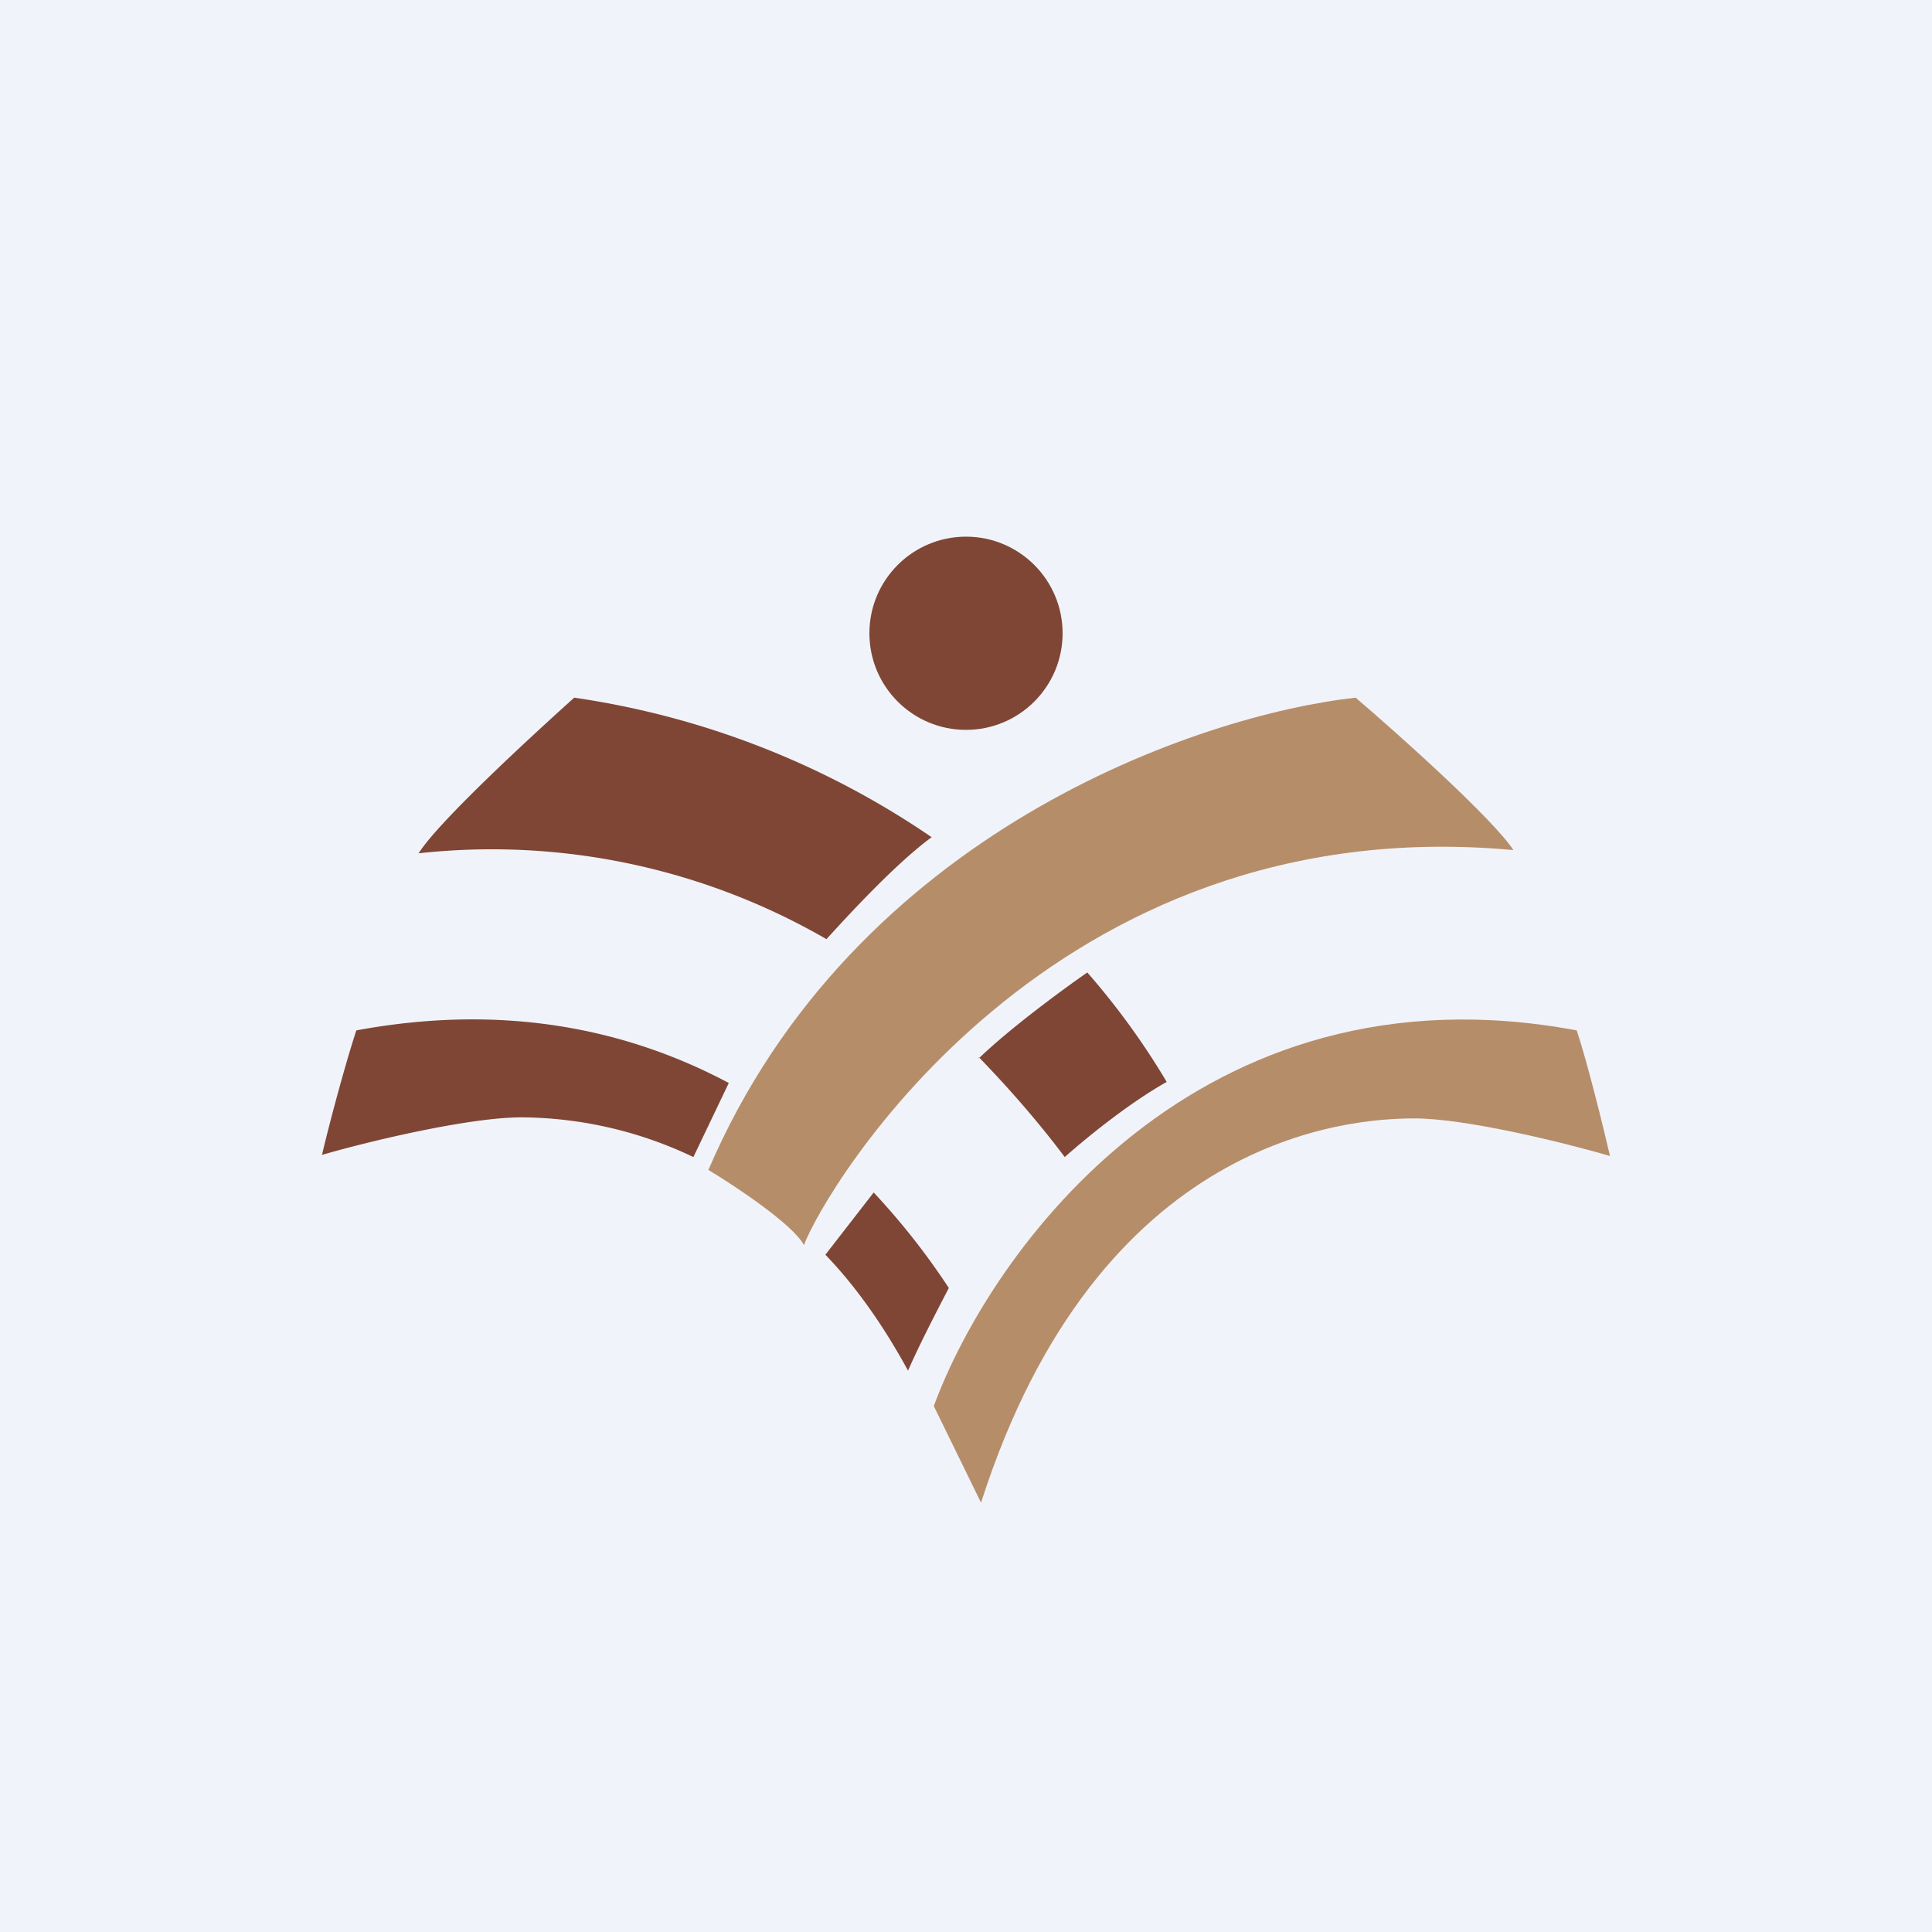 <!-- by TradingView --><svg width="18" height="18" viewBox="0 0 18 18" xmlns="http://www.w3.org/2000/svg"><path fill="#F0F3FA" d="M0 0h18v18H0z"/><path d="m8.7 13.1.44.9c1.1-3.43 3.44-3.58 4.04-3.58.48 0 1.41.23 1.82.35-.06-.26-.21-.87-.31-1.17-3.53-.66-5.46 2.06-5.99 3.5ZM7.49 11.6c-.1-.19-.64-.55-.89-.7 1.35-3.15 4.58-4.24 6.03-4.4.41.35 1.28 1.13 1.47 1.42-4.32-.4-6.42 3.17-6.61 3.68Z" fill="#B68D69"/><path d="M8.46 12.77c-.24-.44-.5-.8-.77-1.08l.45-.58c.28.3.51.6.7.89-.12.23-.28.54-.38.77Zm-1.67-2.68-.33.69a3.76 3.76 0 0 0-1.6-.37c-.5 0-1.45.23-1.86.35.06-.26.22-.86.32-1.16 1.4-.26 2.55 0 3.47.49ZM8.68 7.8a7.91 7.91 0 0 0-3.33-1.3c-.4.36-1.26 1.15-1.45 1.45a6.23 6.23 0 0 1 3.8.8c.29-.32.68-.73.98-.95Zm.44 2.05c.32.33.59.65.8.93.26-.23.63-.52.95-.7a6.93 6.93 0 0 0-.74-1.02c-.3.21-.74.54-1.01.8Z" fill="#7F4635"/><circle cx="9" cy="5.9" r=".9" fill="#7F4635"/></svg>